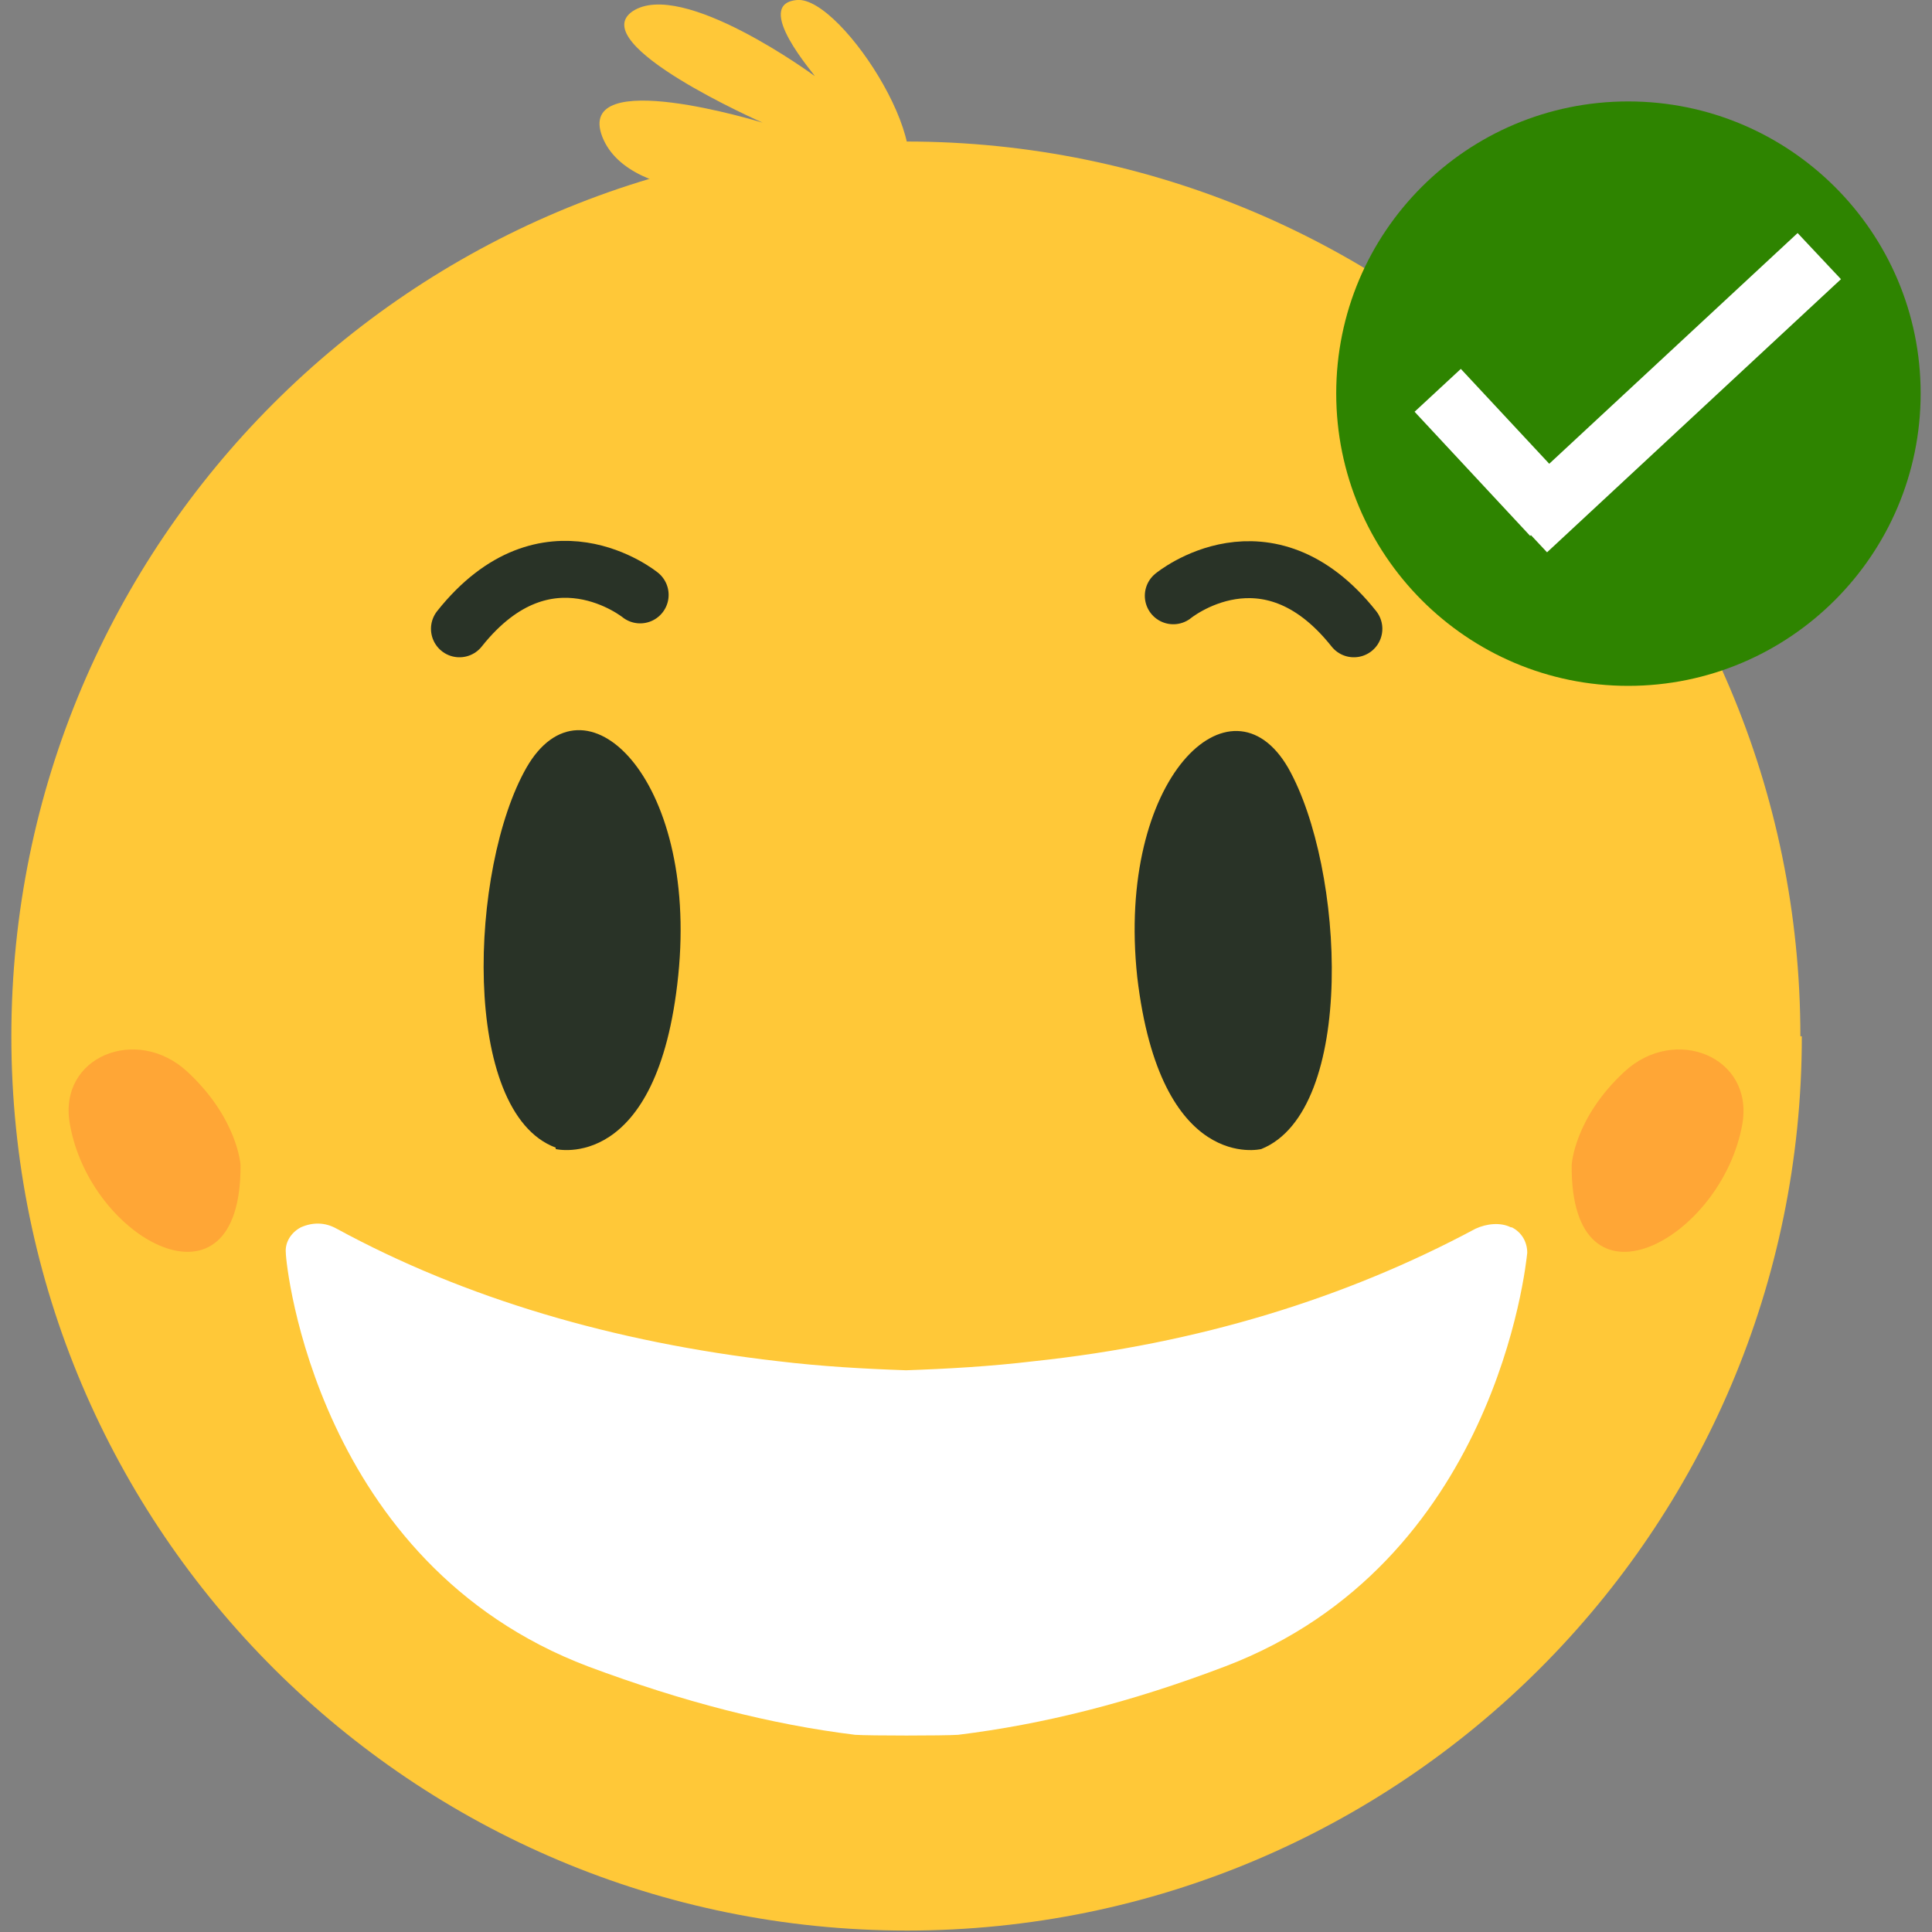 <?xml version="1.0" encoding="UTF-8"?>
<svg xmlns="http://www.w3.org/2000/svg" xmlns:xlink="http://www.w3.org/1999/xlink" width="16px" height="16px" viewBox="0 0 16 16" version="1.1">
<rect x="0" y="0" width="16" height="16" fill="#808080" stroke="none"/>
<g id="surface1">
<path style=" stroke:none;fill-rule:nonzero;fill:rgb(100%,78.431%,21.961%);fill-opacity:1;" d="M 14.922 8.582 C 14.922 12.68 11.598 15.988 7.512 15.988 C 3.426 15.988 0.094 12.68 0.094 8.582 C 0.094 4.484 3.414 1.172 7.504 1.172 C 11.59 1.172 14.91 4.496 14.91 8.582 Z M 14.922 8.582 "/>
<path style=" stroke:none;fill-rule:nonzero;fill:rgb(100%,78.431%,21.961%);fill-opacity:1;" d="M 6.453 1.602 C 6.453 1.602 5.219 1.719 4.988 1.133 C 4.758 0.535 6.316 1.016 6.316 1.016 C 6.316 1.016 4.84 0.367 5.238 0.094 C 5.648 -0.18 6.746 0.629 6.746 0.629 C 6.758 0.629 6.223 0.031 6.602 0 C 6.977 -0.031 7.867 1.371 7.398 1.602 C 6.926 1.832 6.453 1.602 6.453 1.602 Z M 6.453 1.602 "/>
<path style=" stroke:none;fill-rule:nonzero;fill:rgb(100%,100%,100%);fill-opacity:1;" d="M 12.512 10.164 C 12.426 10.121 12.312 10.133 12.219 10.176 C 11.148 10.75 9.922 11.129 8.562 11.273 C 8.203 11.316 7.848 11.336 7.504 11.348 C 7.156 11.336 6.801 11.316 6.445 11.273 C 5.082 11.117 3.844 10.75 2.789 10.176 C 2.691 10.121 2.59 10.121 2.492 10.164 C 2.41 10.207 2.359 10.289 2.367 10.375 C 2.367 10.477 2.621 12.949 4.871 13.801 C 5.656 14.094 6.383 14.281 7.082 14.367 C 7.207 14.375 7.805 14.375 7.934 14.367 C 8.633 14.281 9.355 14.102 10.145 13.801 C 12.387 12.949 12.637 10.477 12.648 10.375 C 12.648 10.289 12.605 10.207 12.52 10.164 Z M 12.512 10.164 "/>
<path style=" stroke:none;fill-rule:nonzero;fill:rgb(100%,65.098%,21.176%);fill-opacity:1;" d="M 1.992 9.648 C 1.992 9.648 1.969 9.262 1.551 8.875 C 1.133 8.488 0.48 8.75 0.578 9.305 C 0.742 10.27 2 10.949 1.992 9.648 Z M 1.992 9.648 "/>
<path style=" stroke:none;fill-rule:nonzero;fill:rgb(100%,65.098%,21.176%);fill-opacity:1;" d="M 13.016 9.648 C 13.016 9.648 13.035 9.262 13.453 8.875 C 13.871 8.488 14.523 8.75 14.43 9.305 C 14.262 10.27 13.004 10.949 13.016 9.648 Z M 13.016 9.648 "/>
<path style=" stroke:none;fill-rule:nonzero;fill:rgb(16.078%,20%,15.294%);fill-opacity:1;" d="M 4.602 9.516 C 4.602 9.516 5.449 9.723 5.617 8.078 C 5.785 6.434 4.832 5.531 4.359 6.359 C 3.887 7.188 3.812 9.211 4.602 9.504 Z M 4.602 9.516 "/>
<path style="fill:none;stroke-width:0.45;stroke-linecap:round;stroke-linejoin:round;stroke:rgb(16.078%,20%,15.294%);stroke-opacity:1;stroke-miterlimit:4;" d="M 4.969 4.701 C 4.969 4.701 4.231 4.101 3.541 4.969 " transform="matrix(1.048,0,0,1.048,0.094,0)"/>
<path style=" stroke:none;fill-rule:nonzero;fill:rgb(16.078%,20%,15.294%);fill-opacity:1;" d="M 10.445 9.516 C 10.445 9.516 9.609 9.723 9.418 8.09 C 9.242 6.445 10.195 5.543 10.668 6.359 C 11.137 7.188 11.234 9.199 10.445 9.516 Z M 10.445 9.516 "/>
<path style="fill:none;stroke-width:0.45;stroke-linecap:round;stroke-linejoin:round;stroke:rgb(16.078%,20%,15.294%);stroke-opacity:1;stroke-miterlimit:4;" d="M 9.182 4.708 C 9.182 4.708 9.92 4.101 10.609 4.969 " transform="matrix(1.048,0,0,1.048,0.094,0)"/>
<path style=" stroke:none;fill-rule:nonzero;fill:rgb(18.039%,51.765%,0%);fill-opacity:1;" d="M 15.906 3.258 C 15.906 4.594 14.82 5.68 13.484 5.68 C 12.148 5.68 11.066 4.594 11.066 3.258 C 11.066 1.922 12.148 0.84 13.484 0.84 C 14.82 0.84 15.906 1.922 15.906 3.258 Z M 15.906 3.258 "/>
<path style=" stroke:none;fill-rule:nonzero;fill:rgb(100%,100%,100%);fill-opacity:1;" d="M 12.453 4.191 L 14.887 1.93 L 15.246 2.312 L 12.812 4.574 Z M 12.453 4.191 "/>
<path style=" stroke:none;fill-rule:nonzero;fill:rgb(100%,100%,100%);fill-opacity:1;" d="M 11.715 3.41 L 12.098 3.055 L 13.055 4.082 L 12.672 4.438 Z M 11.715 3.41 "/>
</g>
</svg>
